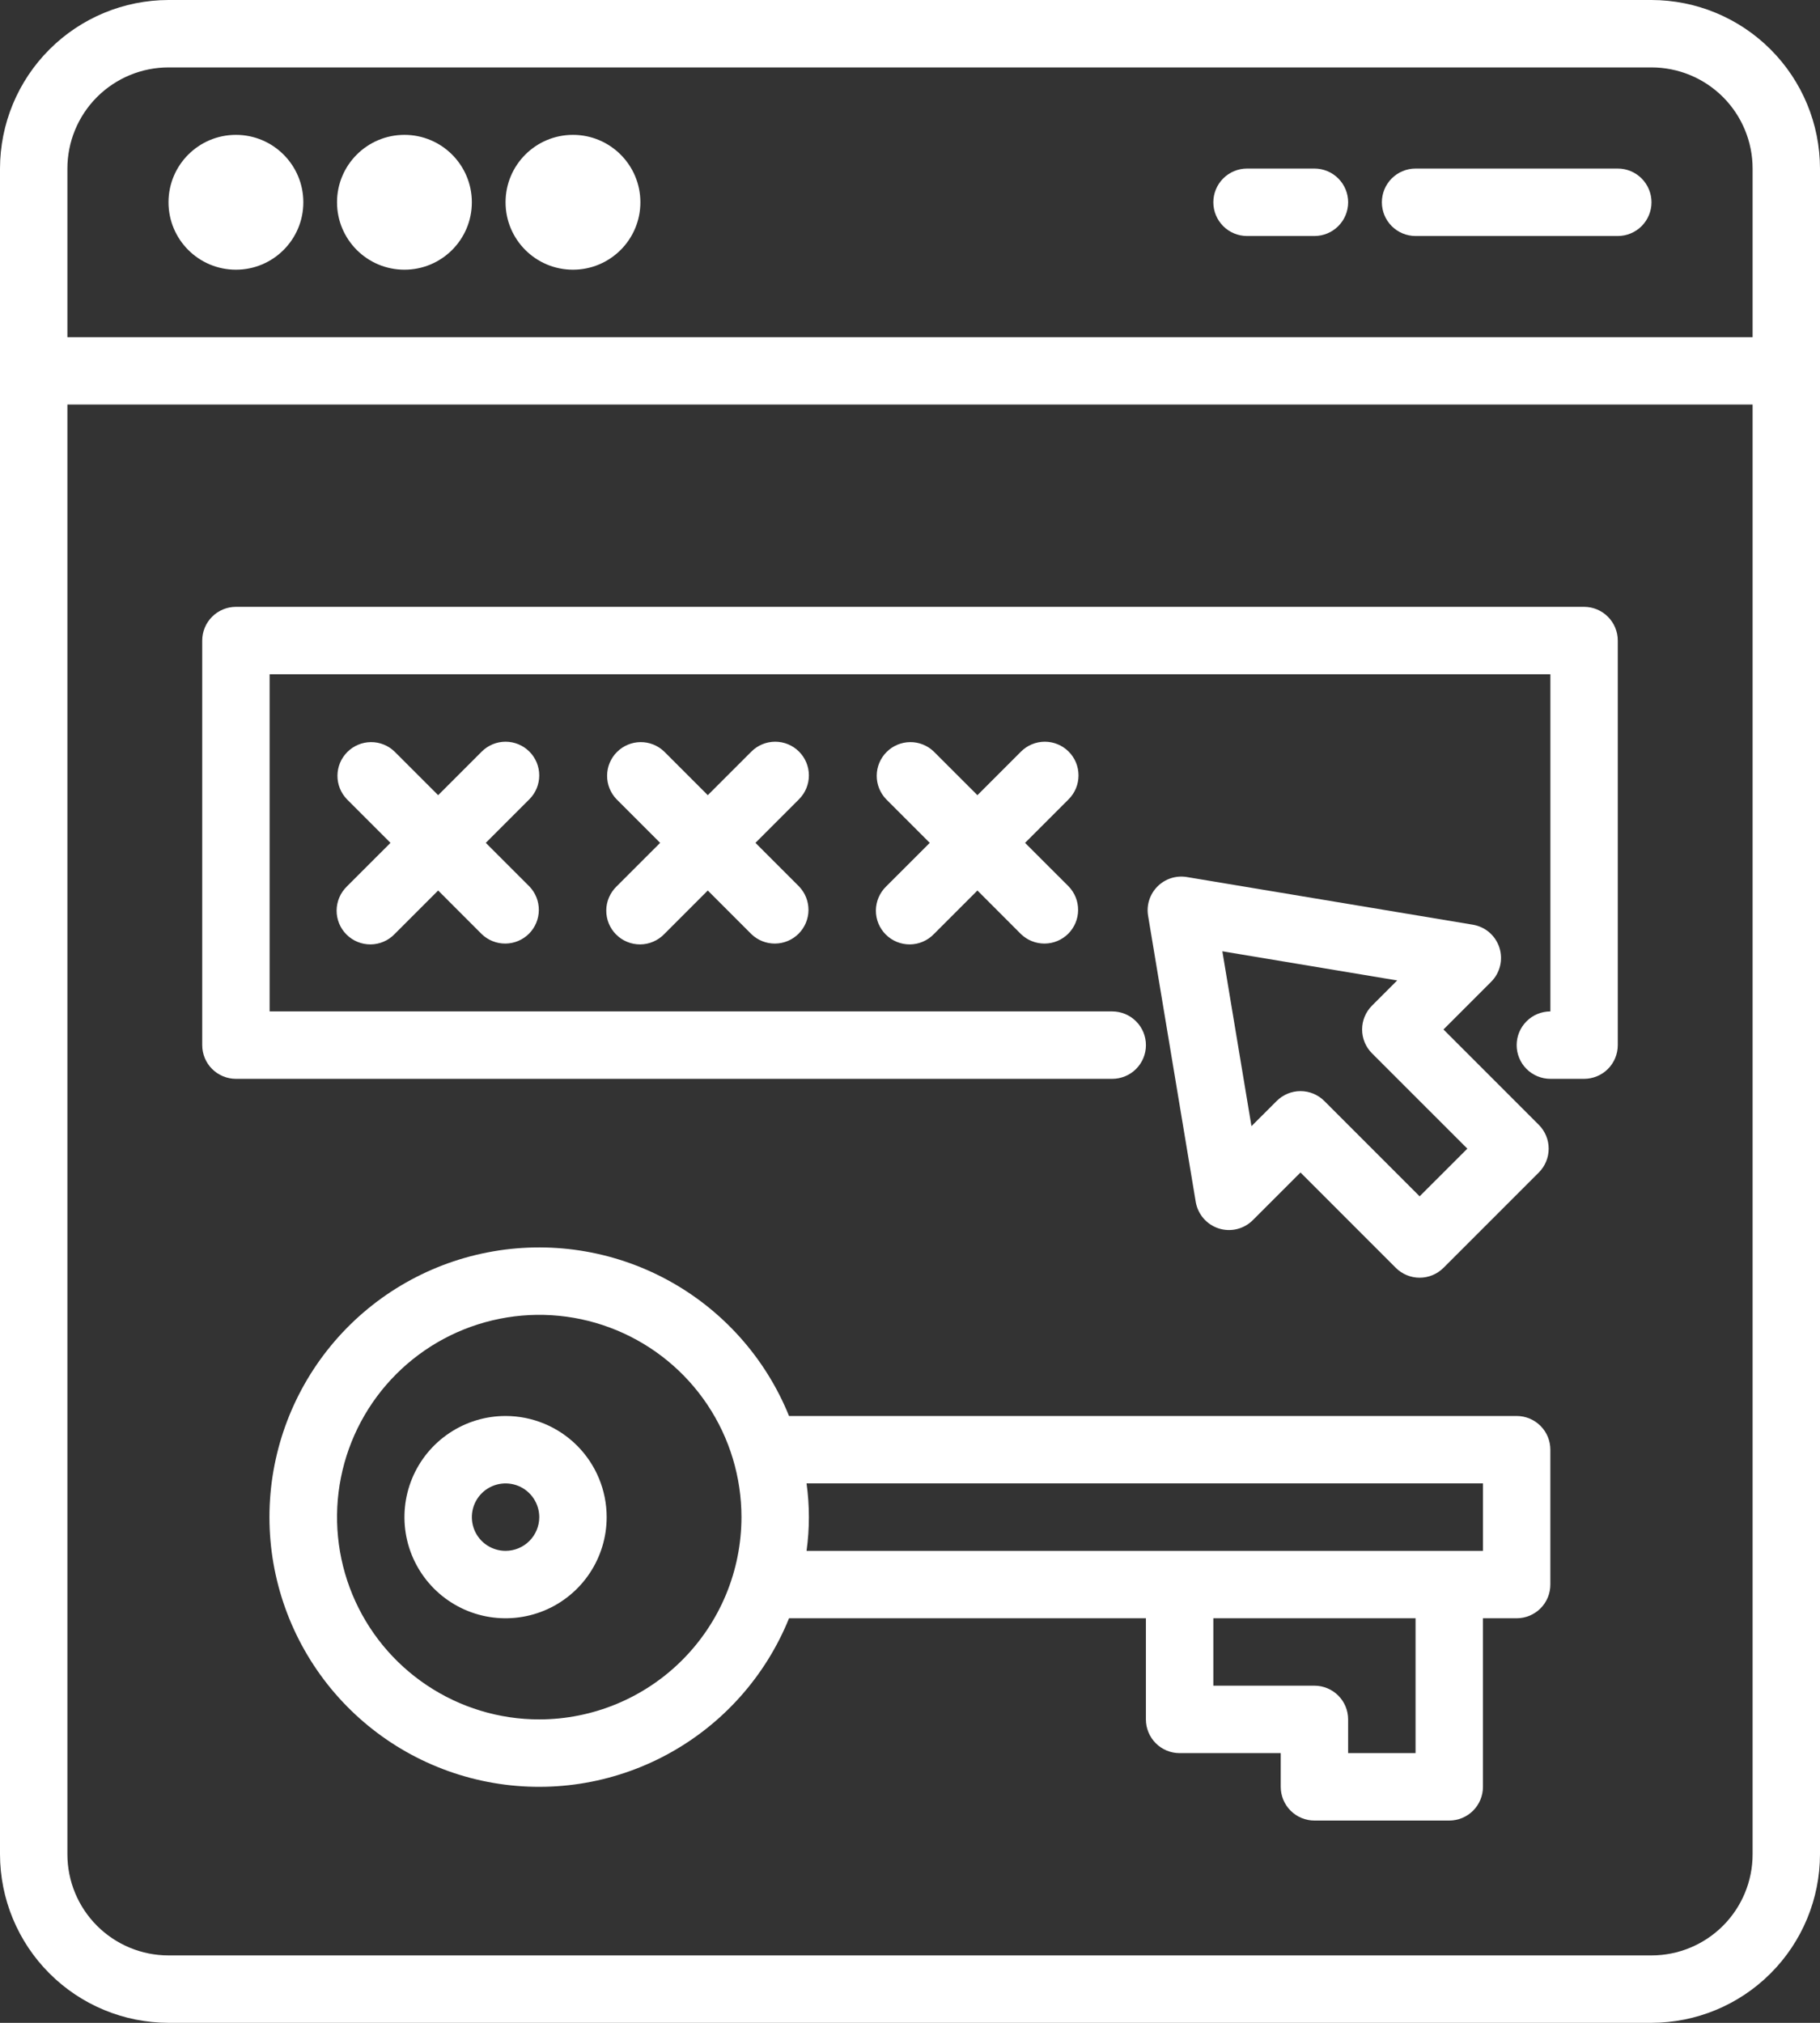 <svg width="63" height="70" viewBox="0 0 63 70" fill="none" xmlns="http://www.w3.org/2000/svg">
<rect x="0" y="0" width="63" height="70" fill="#333333" stroke="none"/>
<path d="M5.833 70H57.167C58.713 69.998 60.196 69.383 61.289 68.289C62.383 67.196 62.998 65.713 63 64.167V5.833C62.998 4.287 62.383 2.804 61.289 1.711C60.196 0.617 58.713 0.002 57.167 0H5.833C4.287 0.002 2.804 0.617 1.711 1.711C0.617 2.804 0.002 4.287 0 5.833V64.167C0.002 65.713 0.617 67.196 1.711 68.289C2.804 69.383 4.287 69.998 5.833 70ZM57.167 67.667H5.833C4.905 67.667 4.015 67.298 3.358 66.641C2.702 65.985 2.333 65.095 2.333 64.167V14H60.667V64.167C60.667 65.095 60.298 65.985 59.642 66.641C58.985 67.298 58.095 67.667 57.167 67.667ZM2.333 5.833C2.333 4.905 2.702 4.015 3.358 3.358C4.015 2.702 4.905 2.333 5.833 2.333H57.167C58.095 2.333 58.985 2.702 59.642 3.358C60.298 4.015 60.667 4.905 60.667 5.833V11.667H2.333V5.833Z" fill="white"/>
<path d="M8.167 9.333C9.455 9.333 10.5 8.289 10.5 7C10.5 5.711 9.455 4.667 8.167 4.667C6.878 4.667 5.833 5.711 5.833 7C5.833 8.289 6.878 9.333 8.167 9.333Z" fill="white"/>
<path d="M14 9.333C15.289 9.333 16.333 8.289 16.333 7C16.333 5.711 15.289 4.667 14 4.667C12.711 4.667 11.666 5.711 11.666 7C11.666 8.289 12.711 9.333 14 9.333Z" fill="white"/>
<path d="M19.833 9.333C21.122 9.333 22.167 8.289 22.167 7C22.167 5.711 21.122 4.667 19.833 4.667C18.545 4.667 17.5 5.711 17.5 7C17.5 8.289 18.545 9.333 19.833 9.333Z" fill="white"/>
<path d="M54.833 21H8.167C7.857 21 7.561 21.123 7.342 21.342C7.123 21.561 7 21.857 7 22.167V36.167C7 36.476 7.123 36.773 7.342 36.992C7.561 37.21 7.857 37.333 8.167 37.333H38.5C38.809 37.333 39.106 37.21 39.325 36.992C39.544 36.773 39.667 36.476 39.667 36.167C39.667 35.857 39.544 35.56 39.325 35.342C39.106 35.123 38.809 35 38.5 35H9.333V23.333H53.667V35C53.357 35 53.06 35.123 52.842 35.342C52.623 35.56 52.5 35.857 52.5 36.167C52.5 36.476 52.623 36.773 52.842 36.992C53.06 37.21 53.357 37.333 53.667 37.333H54.833C55.143 37.333 55.44 37.21 55.658 36.992C55.877 36.773 56 36.476 56 36.167V22.167C56 21.857 55.877 21.561 55.658 21.342C55.44 21.123 55.143 21 54.833 21Z" fill="white"/>
<path d="M18.325 26.009C18.106 25.79 17.809 25.667 17.5 25.667C17.191 25.667 16.894 25.79 16.675 26.009L15.167 27.517L13.658 26.009C13.438 25.796 13.143 25.678 12.838 25.681C12.532 25.684 12.239 25.806 12.023 26.023C11.806 26.239 11.684 26.532 11.681 26.838C11.678 27.143 11.796 27.438 12.008 27.658L13.517 29.167L12.008 30.675C11.897 30.783 11.808 30.912 11.747 31.054C11.686 31.196 11.654 31.349 11.652 31.504C11.651 31.659 11.681 31.813 11.739 31.956C11.798 32.1 11.884 32.23 11.994 32.339C12.104 32.449 12.234 32.535 12.377 32.594C12.521 32.653 12.674 32.682 12.829 32.681C12.984 32.68 13.137 32.648 13.28 32.586C13.422 32.525 13.551 32.436 13.658 32.325L15.167 30.816L16.675 32.325C16.895 32.537 17.19 32.655 17.496 32.652C17.802 32.65 18.094 32.527 18.311 32.311C18.527 32.094 18.65 31.802 18.652 31.496C18.655 31.19 18.537 30.895 18.325 30.675L16.816 29.167L18.325 27.658C18.544 27.439 18.666 27.143 18.666 26.833C18.666 26.524 18.544 26.227 18.325 26.009Z" fill="white"/>
<path d="M27.658 26.009C27.44 25.79 27.143 25.667 26.834 25.667C26.524 25.667 26.227 25.79 26.009 26.009L24.5 27.517L22.992 26.009C22.772 25.796 22.477 25.678 22.171 25.681C21.865 25.684 21.573 25.806 21.356 26.023C21.14 26.239 21.017 26.532 21.015 26.838C21.012 27.143 21.13 27.438 21.342 27.658L22.851 29.167L21.342 30.675C21.231 30.783 21.142 30.912 21.081 31.054C21.019 31.196 20.987 31.349 20.986 31.504C20.985 31.659 21.014 31.813 21.073 31.956C21.131 32.1 21.218 32.23 21.328 32.339C21.437 32.449 21.567 32.535 21.711 32.594C21.854 32.653 22.008 32.682 22.163 32.681C22.318 32.68 22.471 32.648 22.613 32.586C22.755 32.525 22.884 32.436 22.992 32.325L24.5 30.816L26.009 32.325C26.229 32.537 26.523 32.655 26.829 32.652C27.135 32.65 27.428 32.527 27.644 32.311C27.86 32.094 27.983 31.802 27.986 31.496C27.988 31.19 27.871 30.895 27.658 30.675L26.15 29.167L27.658 27.658C27.877 27.439 28 27.143 28 26.833C28 26.524 27.877 26.227 27.658 26.009Z" fill="white"/>
<path d="M36.992 26.009C36.773 25.79 36.476 25.667 36.167 25.667C35.858 25.667 35.561 25.79 35.342 26.009L33.834 27.517L32.325 26.009C32.105 25.796 31.81 25.678 31.505 25.681C31.199 25.684 30.906 25.806 30.69 26.023C30.473 26.239 30.351 26.532 30.348 26.838C30.345 27.143 30.463 27.438 30.675 27.658L32.184 29.167L30.675 30.675C30.564 30.783 30.475 30.912 30.414 31.054C30.353 31.196 30.321 31.349 30.319 31.504C30.318 31.659 30.348 31.813 30.406 31.956C30.465 32.1 30.552 32.23 30.661 32.339C30.771 32.449 30.901 32.535 31.044 32.594C31.188 32.653 31.341 32.682 31.496 32.681C31.651 32.68 31.804 32.648 31.947 32.586C32.089 32.525 32.218 32.436 32.325 32.325L33.834 30.816L35.342 32.325C35.562 32.537 35.857 32.655 36.163 32.652C36.469 32.65 36.761 32.527 36.978 32.311C37.194 32.094 37.317 31.802 37.319 31.496C37.322 31.19 37.204 30.895 36.992 30.675L35.483 29.167L36.992 27.658C37.211 27.439 37.333 27.143 37.333 26.833C37.333 26.524 37.211 26.227 36.992 26.009Z" fill="white"/>
<path d="M51.903 32.794C51.837 32.59 51.717 32.408 51.555 32.267C51.393 32.127 51.195 32.035 50.983 31.999L41.084 30.35C40.901 30.319 40.713 30.333 40.536 30.389C40.359 30.446 40.199 30.544 40.067 30.675C39.936 30.807 39.838 30.968 39.781 31.145C39.724 31.321 39.711 31.509 39.742 31.692L41.391 41.592C41.427 41.803 41.52 42 41.66 42.162C41.8 42.324 41.982 42.444 42.186 42.51C42.39 42.575 42.608 42.583 42.816 42.533C43.025 42.482 43.215 42.375 43.366 42.224L45.017 40.574L48.316 43.874C48.535 44.092 48.832 44.215 49.141 44.215C49.451 44.215 49.747 44.092 49.966 43.874L53.267 40.574C53.485 40.355 53.608 40.059 53.608 39.749C53.608 39.44 53.485 39.143 53.267 38.925L49.966 35.625L51.617 33.974C51.769 33.823 51.875 33.633 51.926 33.424C51.976 33.216 51.968 32.998 51.903 32.794ZM50.792 39.749L49.141 41.399L45.842 38.1C45.623 37.881 45.327 37.758 45.017 37.758C44.708 37.758 44.411 37.881 44.192 38.1L43.32 38.971L42.312 32.919L48.364 33.928L47.492 34.8C47.273 35.019 47.15 35.316 47.15 35.625C47.15 35.935 47.273 36.231 47.492 36.45L50.792 39.749Z" fill="white"/>
<path d="M56 5.833H49C48.691 5.833 48.394 5.956 48.175 6.175C47.956 6.394 47.834 6.691 47.834 7C47.834 7.309 47.956 7.606 48.175 7.825C48.394 8.044 48.691 8.167 49 8.167H56C56.31 8.167 56.606 8.044 56.825 7.825C57.044 7.606 57.167 7.309 57.167 7C57.167 6.691 57.044 6.394 56.825 6.175C56.606 5.956 56.31 5.833 56 5.833Z" fill="white"/>
<path d="M45.5 5.833H43.167C42.857 5.833 42.56 5.956 42.342 6.175C42.123 6.394 42 6.691 42 7C42 7.309 42.123 7.606 42.342 7.825C42.56 8.044 42.857 8.167 43.167 8.167H45.5C45.809 8.167 46.106 8.044 46.325 7.825C46.544 7.606 46.667 7.309 46.667 7C46.667 6.691 46.544 6.394 46.325 6.175C46.106 5.956 45.809 5.833 45.5 5.833Z" fill="white"/>
<path d="M17.5 49C16.808 49 16.131 49.205 15.556 49.59C14.98 49.974 14.531 50.521 14.266 51.161C14.002 51.8 13.932 52.504 14.067 53.183C14.202 53.862 14.536 54.485 15.025 54.975C15.515 55.464 16.138 55.798 16.817 55.933C17.496 56.068 18.2 55.998 18.839 55.734C19.479 55.469 20.026 55.02 20.41 54.444C20.795 53.869 21 53.192 21 52.5C21 51.572 20.631 50.681 19.975 50.025C19.319 49.369 18.428 49 17.5 49ZM17.5 53.667C17.269 53.667 17.044 53.598 16.852 53.47C16.66 53.342 16.51 53.16 16.422 52.947C16.334 52.733 16.311 52.499 16.356 52.272C16.401 52.046 16.512 51.838 16.675 51.675C16.838 51.512 17.046 51.401 17.272 51.356C17.499 51.311 17.733 51.334 17.947 51.422C18.16 51.51 18.342 51.66 18.47 51.852C18.598 52.044 18.667 52.269 18.667 52.5C18.667 52.809 18.544 53.106 18.325 53.325C18.106 53.544 17.809 53.667 17.5 53.667Z" fill="white"/>
<path d="M52.5 49H27.313C26.5 46.992 25.015 45.329 23.111 44.296C21.207 43.263 19.004 42.925 16.878 43.339C14.752 43.752 12.836 44.892 11.458 46.564C10.081 48.236 9.327 50.334 9.327 52.5C9.327 54.666 10.081 56.764 11.458 58.436C12.836 60.107 14.752 61.248 16.878 61.661C19.004 62.075 21.207 61.737 23.111 60.704C25.015 59.671 26.5 58.008 27.313 56H39.666V59.5C39.666 59.809 39.789 60.106 40.008 60.325C40.227 60.544 40.524 60.667 40.833 60.667H44.333V61.833C44.333 62.143 44.456 62.44 44.675 62.658C44.894 62.877 45.191 63 45.5 63H50.166C50.476 63 50.773 62.877 50.992 62.658C51.21 62.44 51.333 62.143 51.333 61.833V56H52.5C52.809 56 53.106 55.877 53.325 55.658C53.544 55.44 53.666 55.143 53.666 54.833V50.167C53.666 49.857 53.544 49.56 53.325 49.342C53.106 49.123 52.809 49 52.5 49ZM18.666 59.5C17.282 59.5 15.929 59.089 14.778 58.32C13.626 57.551 12.729 56.458 12.199 55.179C11.67 53.9 11.531 52.492 11.801 51.134C12.071 49.776 12.738 48.529 13.717 47.55C14.696 46.571 15.943 45.905 17.301 45.635C18.659 45.364 20.066 45.503 21.345 46.033C22.624 46.563 23.718 47.46 24.487 48.611C25.256 49.762 25.666 51.115 25.666 52.5C25.665 54.356 24.927 56.135 23.614 57.448C22.302 58.76 20.523 59.498 18.666 59.5ZM49 60.667H46.666V59.5C46.666 59.191 46.544 58.894 46.325 58.675C46.106 58.456 45.809 58.333 45.5 58.333H42V56H49V60.667ZM51.333 53.667H27.919C28.027 52.893 28.027 52.107 27.919 51.333H51.333V53.667Z" fill="white"/>
</svg>
